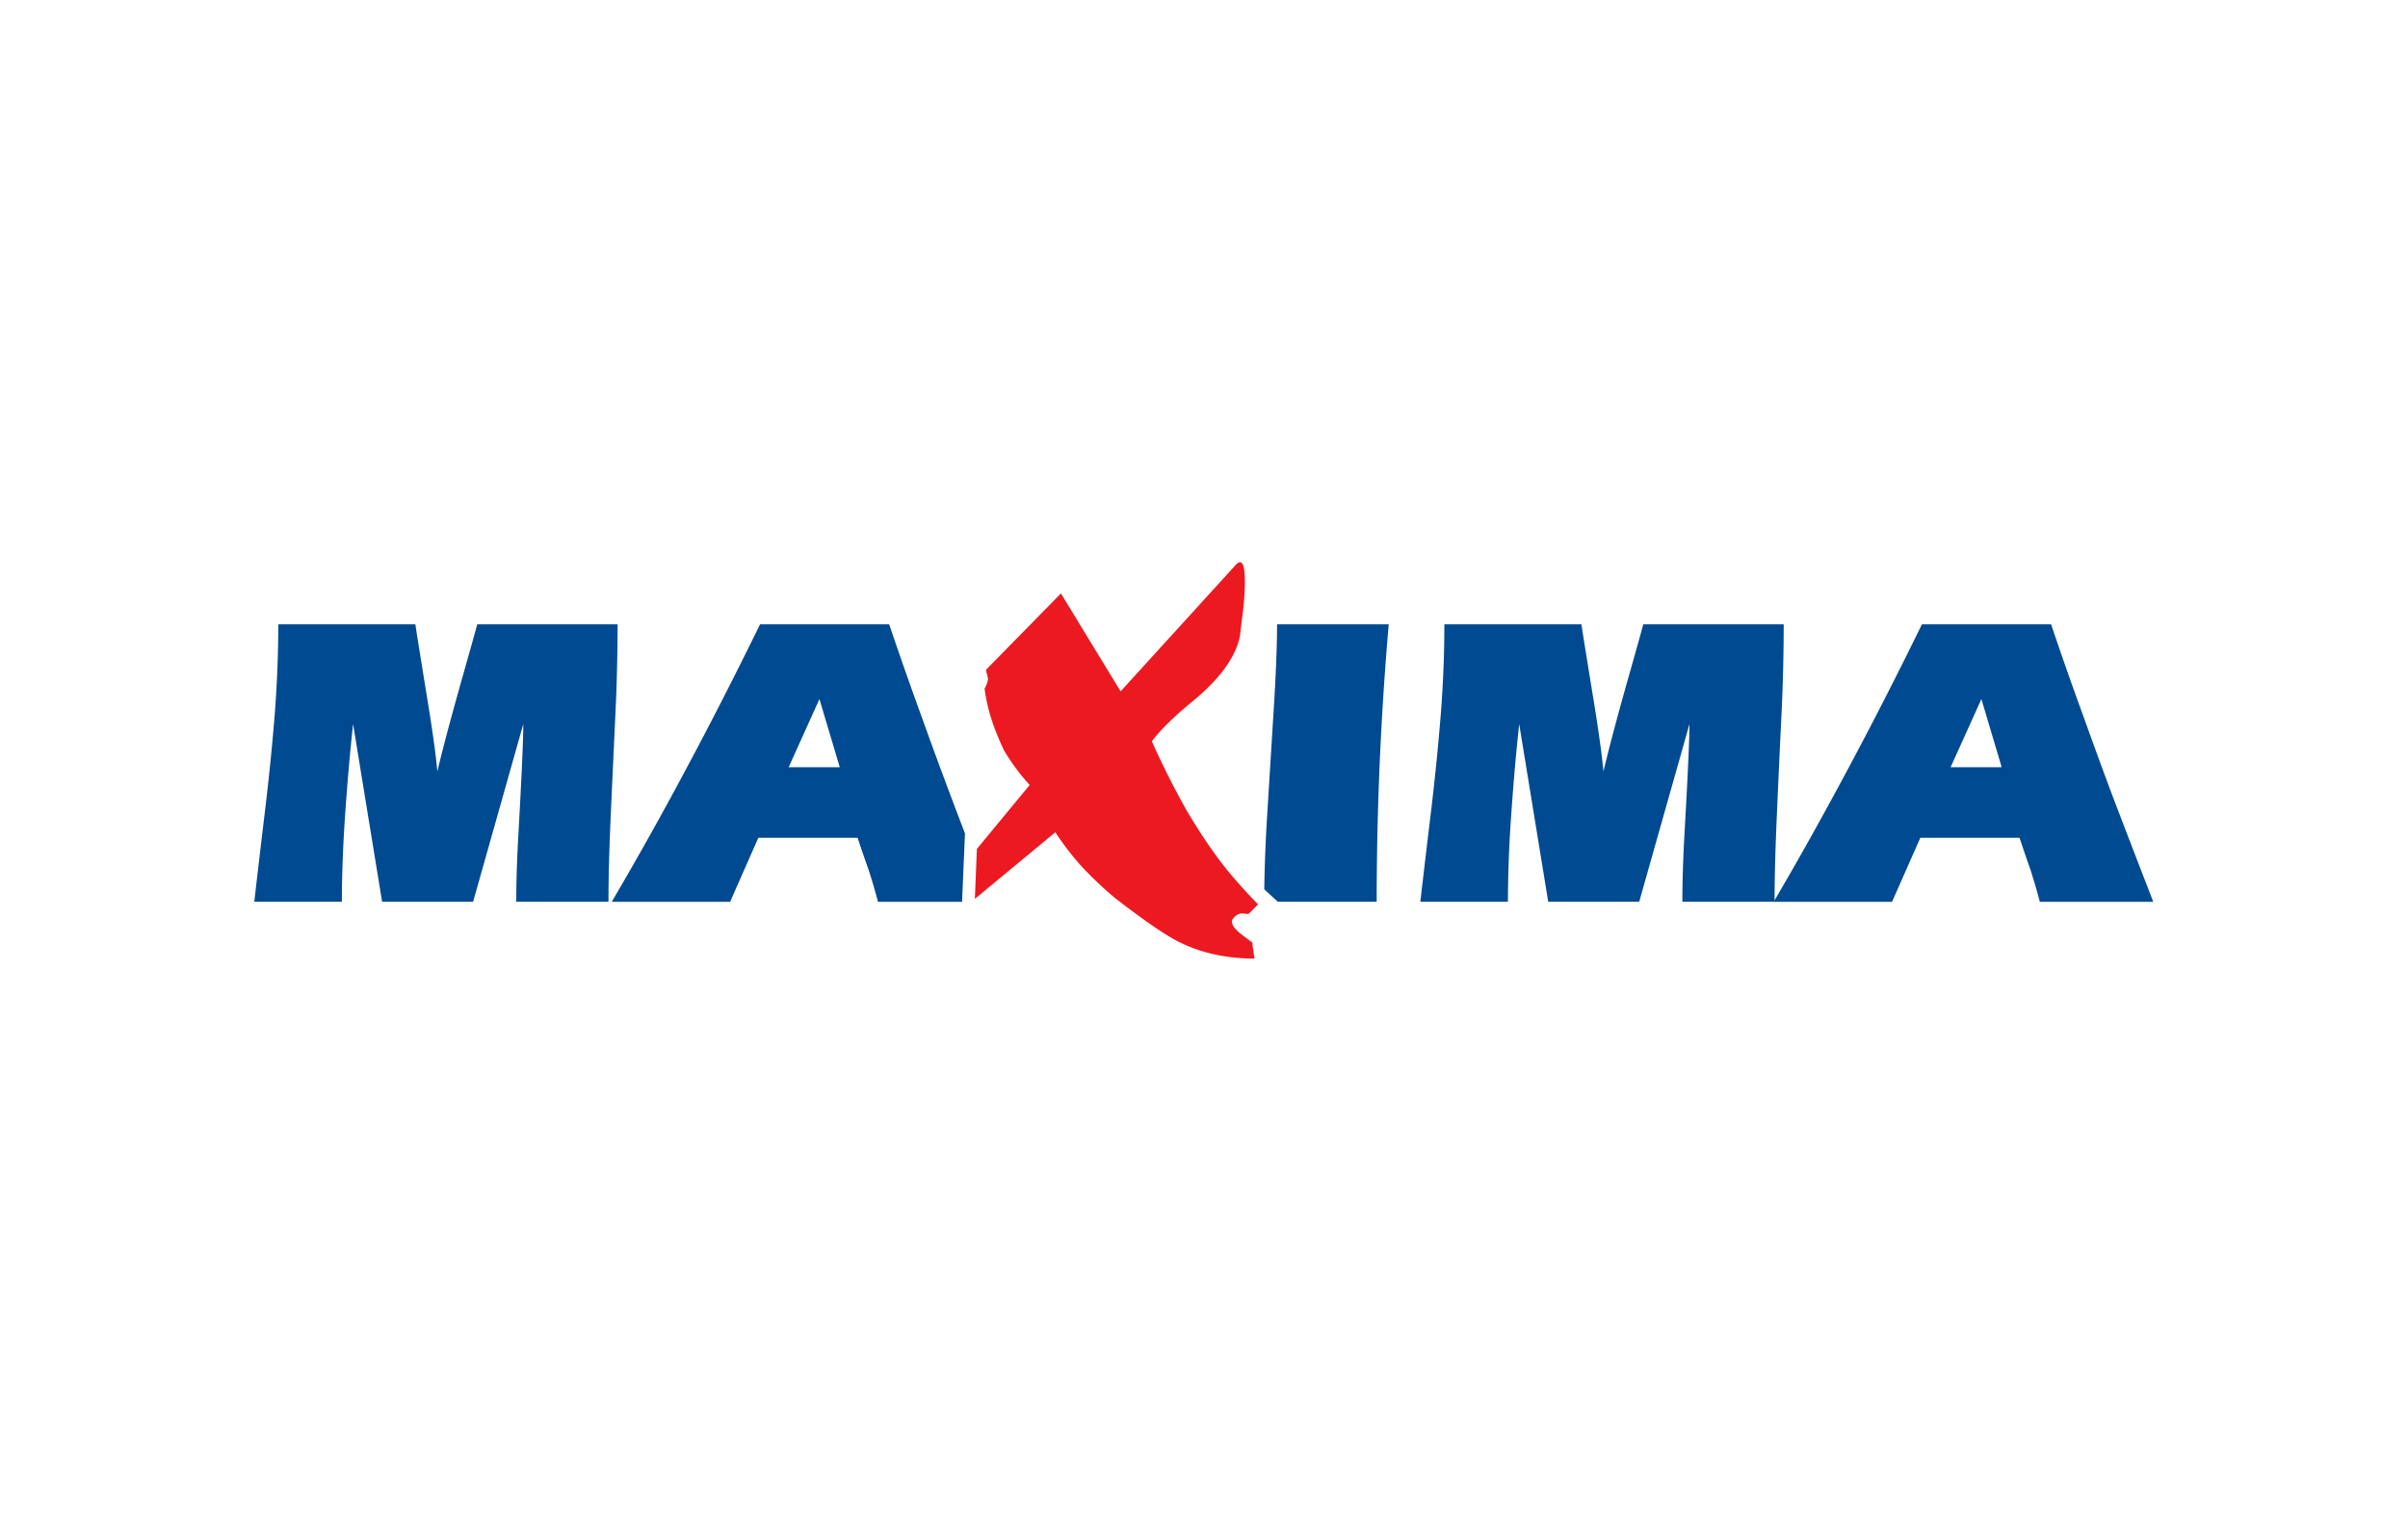 <svg xmlns="http://www.w3.org/2000/svg" width="38" height="24" fill="none" aria-labelledby="pi-maxima" role="img" viewBox="0 0 38 24"><title id="pi-maxima">Maxima</title><path fill="#fff" d="M0 0h38v24H0z"/><path fill="#004A91" d="M12.446 12.106h.806l-.321-1.075zm-.452-2.254h2.038q.247.73.511 1.455a85 85 0 0 0 .685 1.844l-.046 1.079h-1.327a9 9 0 0 0-.15-.512 17 17 0 0 1-.171-.498h-1.567l-.445 1.01H9.654a58 58 0 0 0 1.213-2.17q.563-1.054 1.127-2.208m18.788 2.254h.806l-.32-1.075zm-.452-2.254h2.038q.25.741.511 1.455.334.93.538 1.461.281.734.563 1.462h-1.79a9 9 0 0 0-.15-.512 25 25 0 0 1-.17-.498h-1.566l-.446 1.01H27.99q.583-.99 1.212-2.17.563-1.054 1.127-2.208Z"/><path fill="#004A91" d="M22.793 9.852h2.163q.033.223.184 1.146.124.755.164 1.174.13-.55.386-1.455.21-.741.242-.865h2.216q0 .708-.036 1.452a246 246 0 0 0-.072 1.56q-.036.814-.036 1.365h-1.455q0-.466.032-1.048.08-1.401.08-1.756l-.793 2.804h-1.436l-.458-2.804q-.073.668-.125 1.422a20 20 0 0 0-.053 1.382h-1.382q.084-.728.177-1.493.09-.768.147-1.482.055-.713.055-1.402m-2.64 0h1.762a51 51 0 0 0-.19 4.377h-1.56l-.214-.196a25 25 0 0 1 .048-1.202l.101-1.635q.053-.846.053-1.344m-15.761 0h2.163q.033.223.183 1.146.125.755.164 1.174.131-.55.387-1.455.21-.742.242-.865h2.215q0 .708-.036 1.452-.035.742-.072 1.56-.036.814-.036 1.365H8.147q0-.466.033-1.048.078-1.401.078-1.756l-.792 2.804H6.03l-.458-2.804q-.073.668-.125 1.422t-.052 1.382H4.013q.084-.728.176-1.493.091-.768.148-1.482.054-.713.055-1.402"/><path fill="#ED1921" d="m19.853 14.272-.154.153a.5.5 0 0 0-.098-.011q-.089 0-.154.099-.031.064.077.175.044.043.241.186v.022q0 .033.033.23-.668 0-1.194-.263-.329-.165-1.019-.701a6 6 0 0 1-.509-.482 4.4 4.4 0 0 1-.422-.547l-1.27 1.051.032-.789.833-1.008a3.3 3.3 0 0 1-.405-.547 4 4 0 0 1-.197-.488 2.7 2.7 0 0 1-.11-.487.4.4 0 0 0 .055-.153l-.033-.142 1.183-1.206.942 1.545 1.796-1.972q.055-.066.088-.065.076 0 .077.295 0 .24-.033.504-.033.263-.044.362-.099.503-.756 1.04-.438.362-.635.625a13 13 0 0 0 .558 1.106q.274.459.515.777.24.317.603.69Z"/></svg>